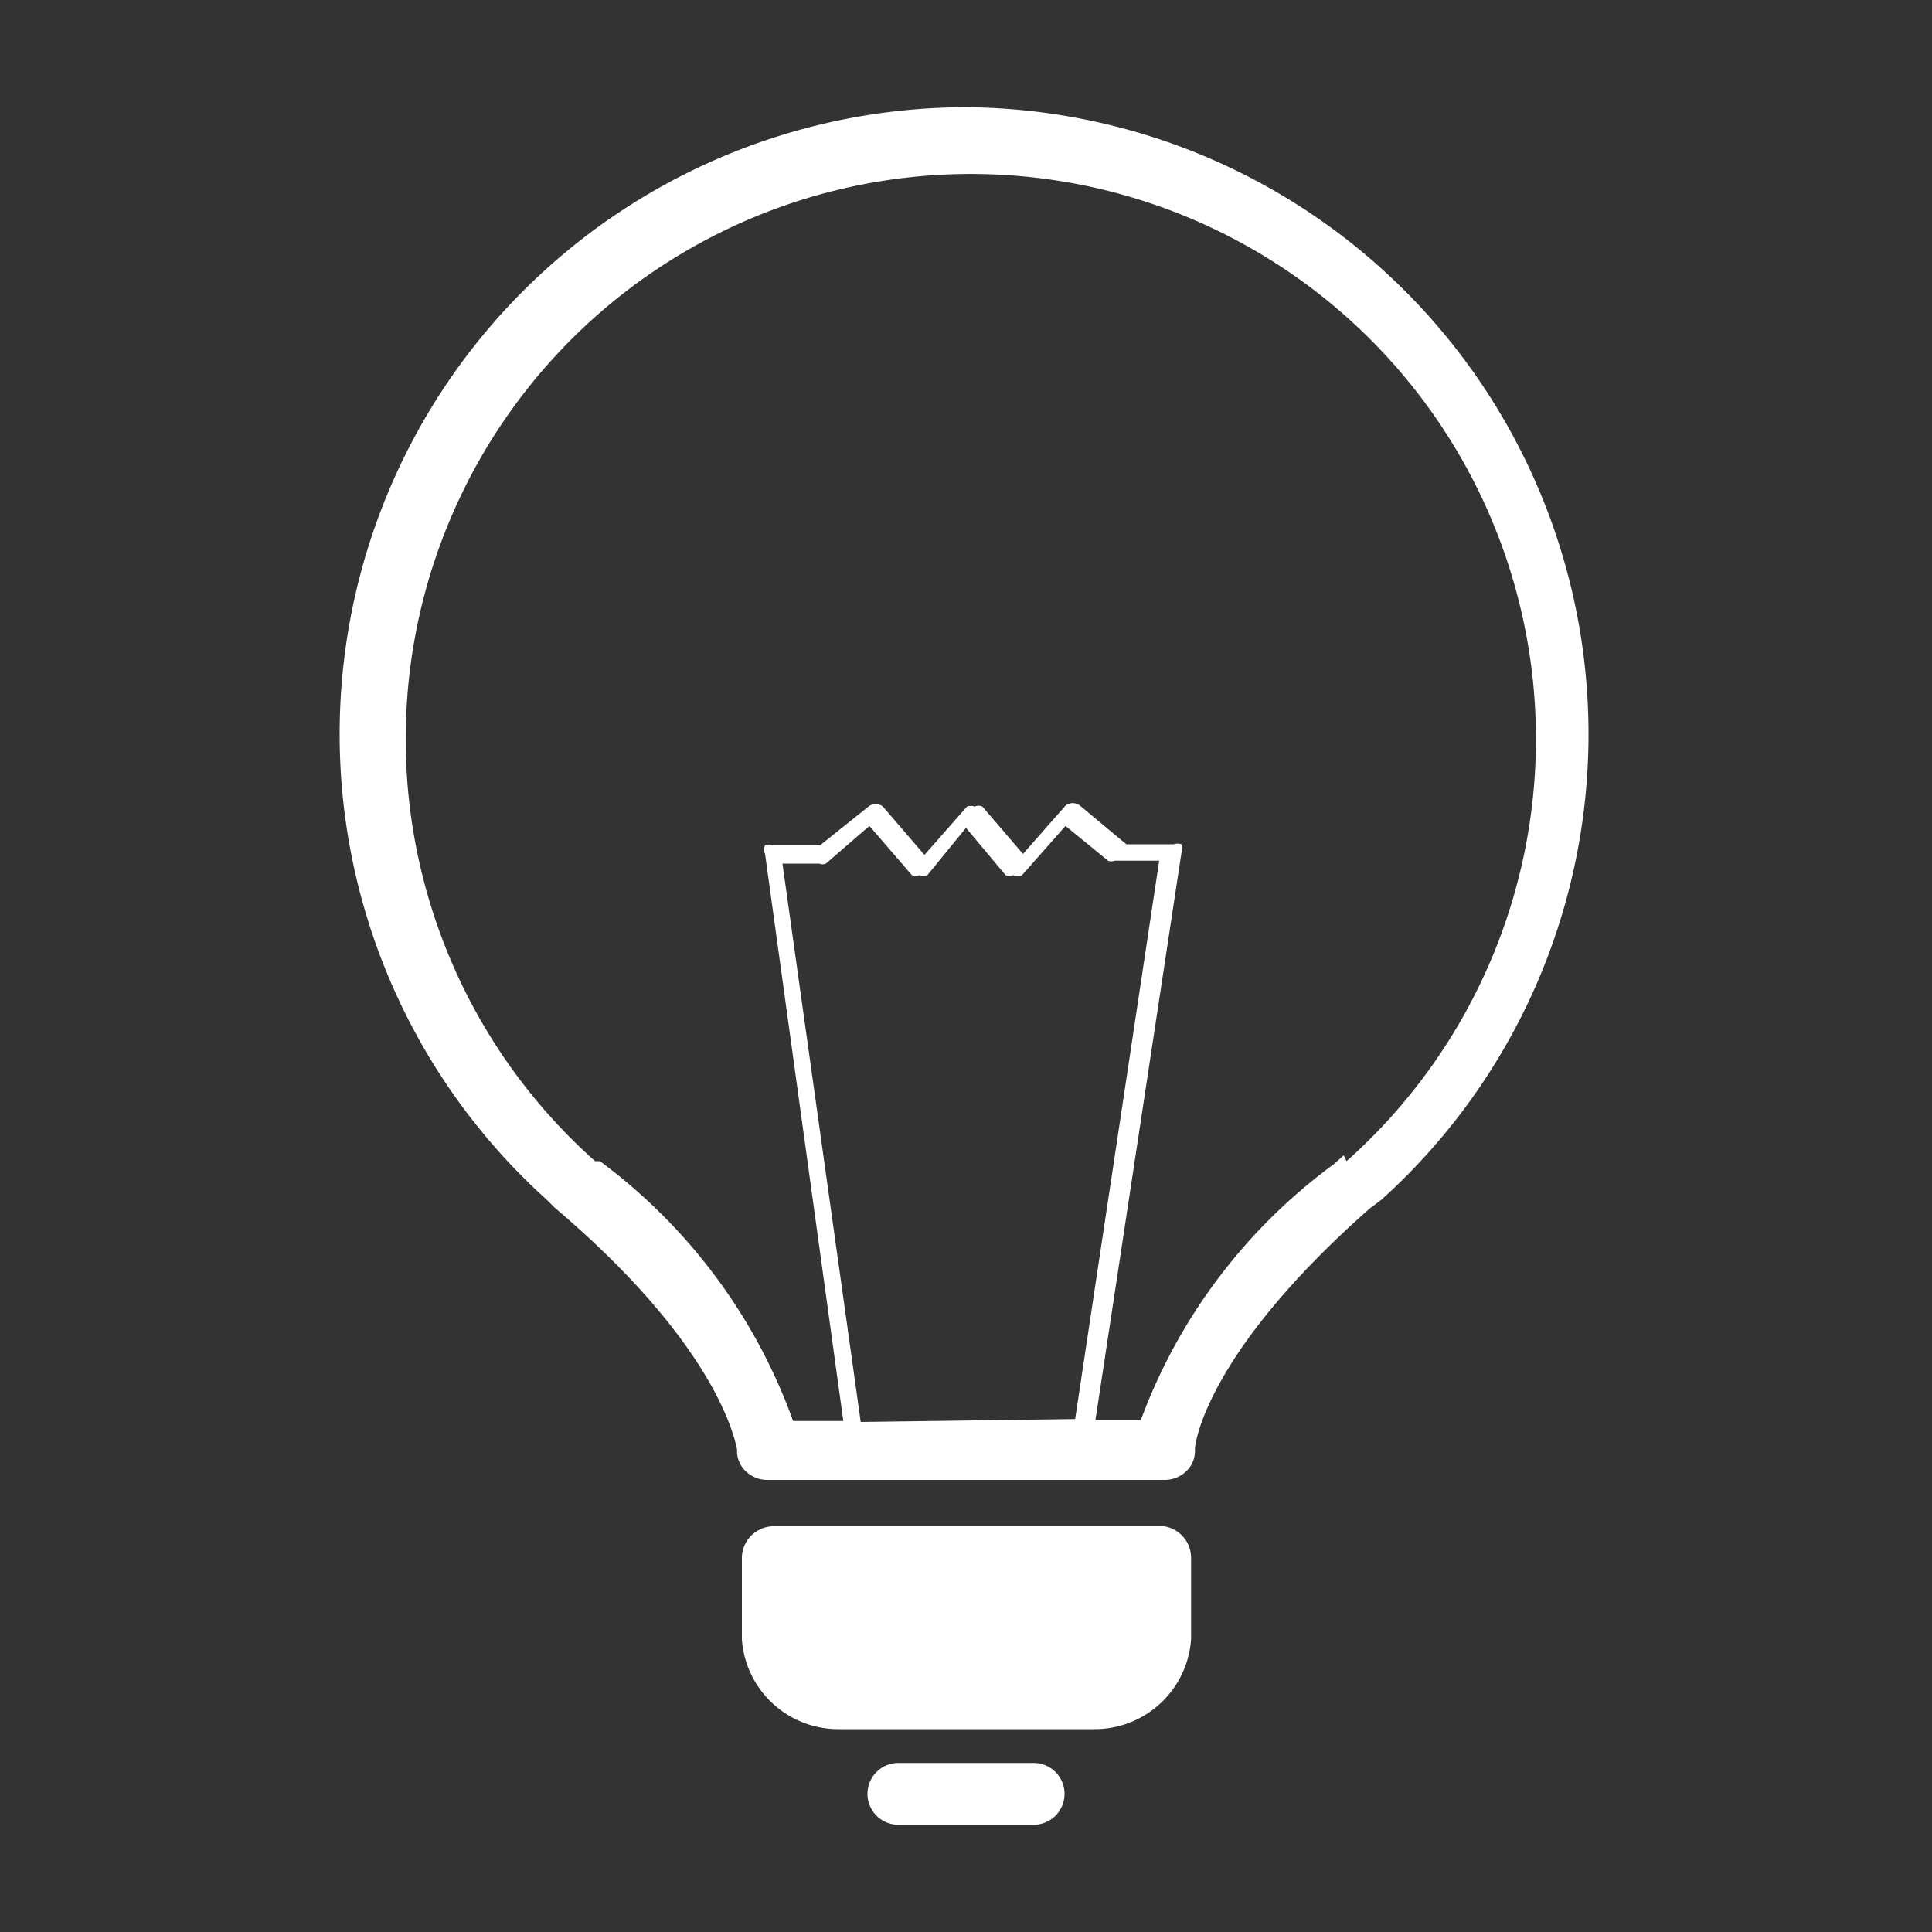 <svg id="Capa_2" data-name="Capa 2" xmlns="http://www.w3.org/2000/svg" viewBox="0 0 20 20"><rect x="0" y="0" width="20" height="20" fill="#333333" stroke="none"/><defs><style>.cls-1{fill:#fff;}</style></defs><title>BLUEBERRIES 6oz</title><path class="cls-1" d="M10.7,18.25H9.3a.32.32,0,0,0-.32.32.32.32,0,0,0,.32.32h1.4a.32.32,0,0,0,.32-.32A.32.32,0,0,0,10.7,18.25Z"/><path class="cls-1" d="M10,1.11A6.49,6.49,0,0,0,5.66,12.42l0,0,.08.08C7.51,14,7.62,15,7.63,15a.29.29,0,0,0,.09.23.32.32,0,0,0,.23.09h4.1a.32.32,0,0,0,.23-.09.29.29,0,0,0,.09-.23c0-.06.12-1,1.81-2.49l.12-.09v0h0A6.49,6.49,0,0,0,10,1.11ZM8.91,14.72,8.1,8.94h.38a.09.09,0,0,0,.07,0L9,8.55l.44.51a.12.12,0,0,0,.08,0,.09.09,0,0,0,.08,0L10,8.57l.41.49a.12.12,0,0,0,.08,0,.11.11,0,0,0,.09,0l.45-.51.44.36a.09.09,0,0,0,.07,0H12l-.87,5.78Zm5-2.76h0l-.1.09a5.76,5.76,0,0,0-2,2.65h-.47l.89-5.87a.1.1,0,0,0,0-.09.12.12,0,0,0-.08,0h-.49l-.48-.4a.12.12,0,0,0-.15,0l-.44.5-.42-.49a.09.09,0,0,0-.08,0,.11.11,0,0,0-.08,0l-.44.5-.43-.5a.12.12,0,0,0-.15,0l-.5.4H8a.12.12,0,0,0-.08,0,.1.1,0,0,0,0,.09l.81,5.87H8.21a5.78,5.78,0,0,0-2-2.69l-.05,0,0,0h0a5.85,5.85,0,1,1,7.78,0Z"/><path class="cls-1" d="M12.05,15.8H8a.33.33,0,0,0-.32.32v.78s0,.05,0,.07a1,1,0,0,0,1,.93h2.65a1,1,0,0,0,1-.93s0,0,0-.07v-.78A.33.33,0,0,0,12.05,15.8Z"/></svg>
